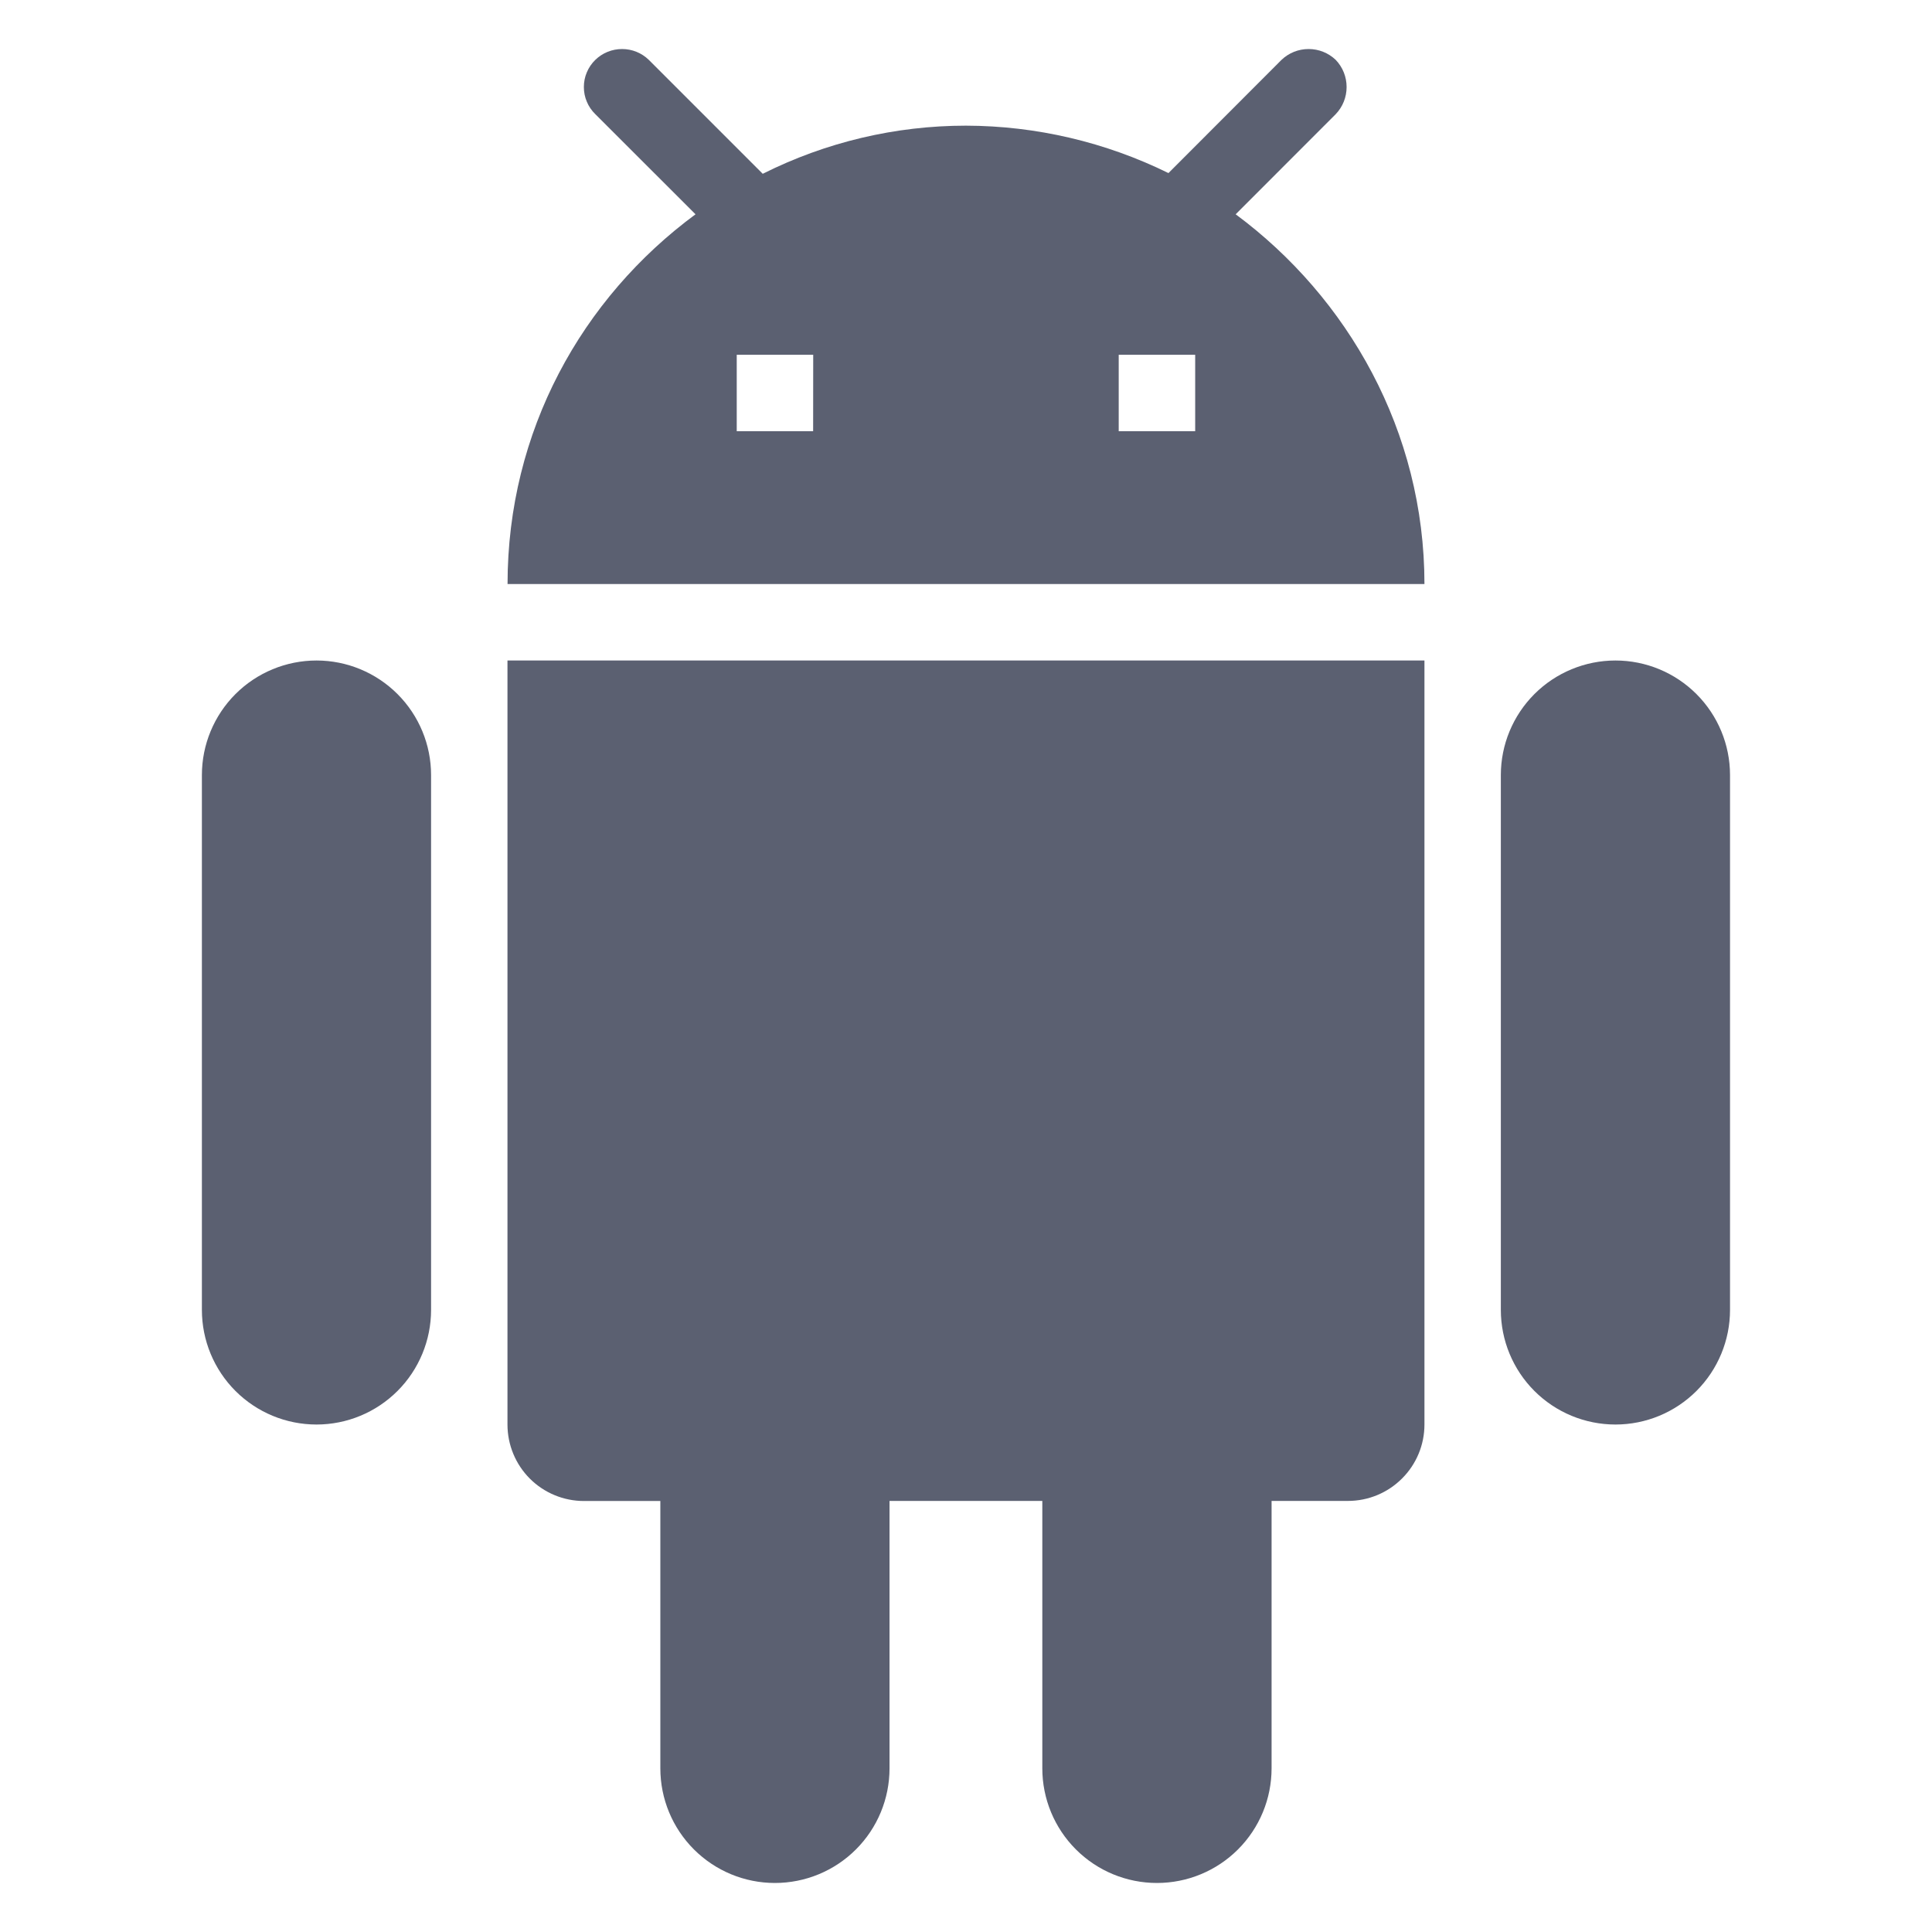 <svg width="24" height="24" viewBox="0 0 24 24" fill="none" xmlns="http://www.w3.org/2000/svg">
<path d="M14.847 5.357H13.897V4.407H14.847M10.101 5.357H9.152V4.407H10.102M15.35 2.662L16.593 1.418C16.68 1.327 16.728 1.207 16.728 1.081C16.728 0.955 16.68 0.835 16.593 0.744C16.502 0.657 16.382 0.609 16.256 0.609C16.13 0.609 16.01 0.657 15.919 0.744L14.515 2.15C13.732 1.765 12.872 1.563 11.999 1.561C11.123 1.561 10.258 1.766 9.475 2.159L8.06 0.744C7.971 0.657 7.852 0.609 7.728 0.609C7.603 0.609 7.484 0.657 7.395 0.744C7.35 0.788 7.314 0.84 7.29 0.898C7.265 0.956 7.253 1.018 7.253 1.081C7.253 1.144 7.265 1.206 7.29 1.264C7.314 1.322 7.35 1.374 7.395 1.418L8.64 2.662C7.225 3.706 6.305 5.357 6.305 7.255H17.695C17.695 5.357 16.745 3.696 15.35 2.662ZM20.068 8.205C19.691 8.205 19.328 8.355 19.061 8.622C18.794 8.889 18.644 9.251 18.644 9.628V16.272C18.644 16.65 18.794 17.012 19.061 17.279C19.328 17.546 19.69 17.696 20.068 17.696C20.445 17.696 20.807 17.546 21.074 17.279C21.341 17.012 21.491 16.649 21.491 16.272V9.628C21.491 9.251 21.341 8.889 21.074 8.622C20.807 8.355 20.445 8.205 20.068 8.205ZM3.932 8.205C3.555 8.205 3.192 8.355 2.925 8.622C2.658 8.889 2.508 9.251 2.508 9.628V16.272C2.508 16.65 2.658 17.012 2.925 17.279C3.192 17.546 3.554 17.696 3.932 17.696C4.309 17.696 4.671 17.546 4.938 17.279C5.205 17.012 5.355 16.649 5.355 16.272V9.628C5.355 9.251 5.205 8.889 4.938 8.622C4.671 8.355 4.309 8.205 3.932 8.205ZM6.304 17.696C6.304 17.948 6.404 18.19 6.582 18.368C6.76 18.546 7.002 18.646 7.254 18.646H8.203V21.967C8.203 22.345 8.353 22.707 8.62 22.974C8.887 23.241 9.249 23.391 9.626 23.391C10.004 23.391 10.366 23.241 10.633 22.974C10.9 22.707 11.05 22.345 11.05 21.967V18.645H12.948V21.967C12.948 22.345 13.098 22.707 13.365 22.974C13.632 23.241 13.994 23.391 14.372 23.391C14.75 23.391 15.112 23.241 15.379 22.974C15.646 22.707 15.796 22.345 15.796 21.967V18.645H16.745C16.997 18.645 17.238 18.545 17.416 18.367C17.595 18.189 17.695 17.948 17.695 17.696V8.205H6.304V17.696Z" fill="#5B6071"/>
</svg>
